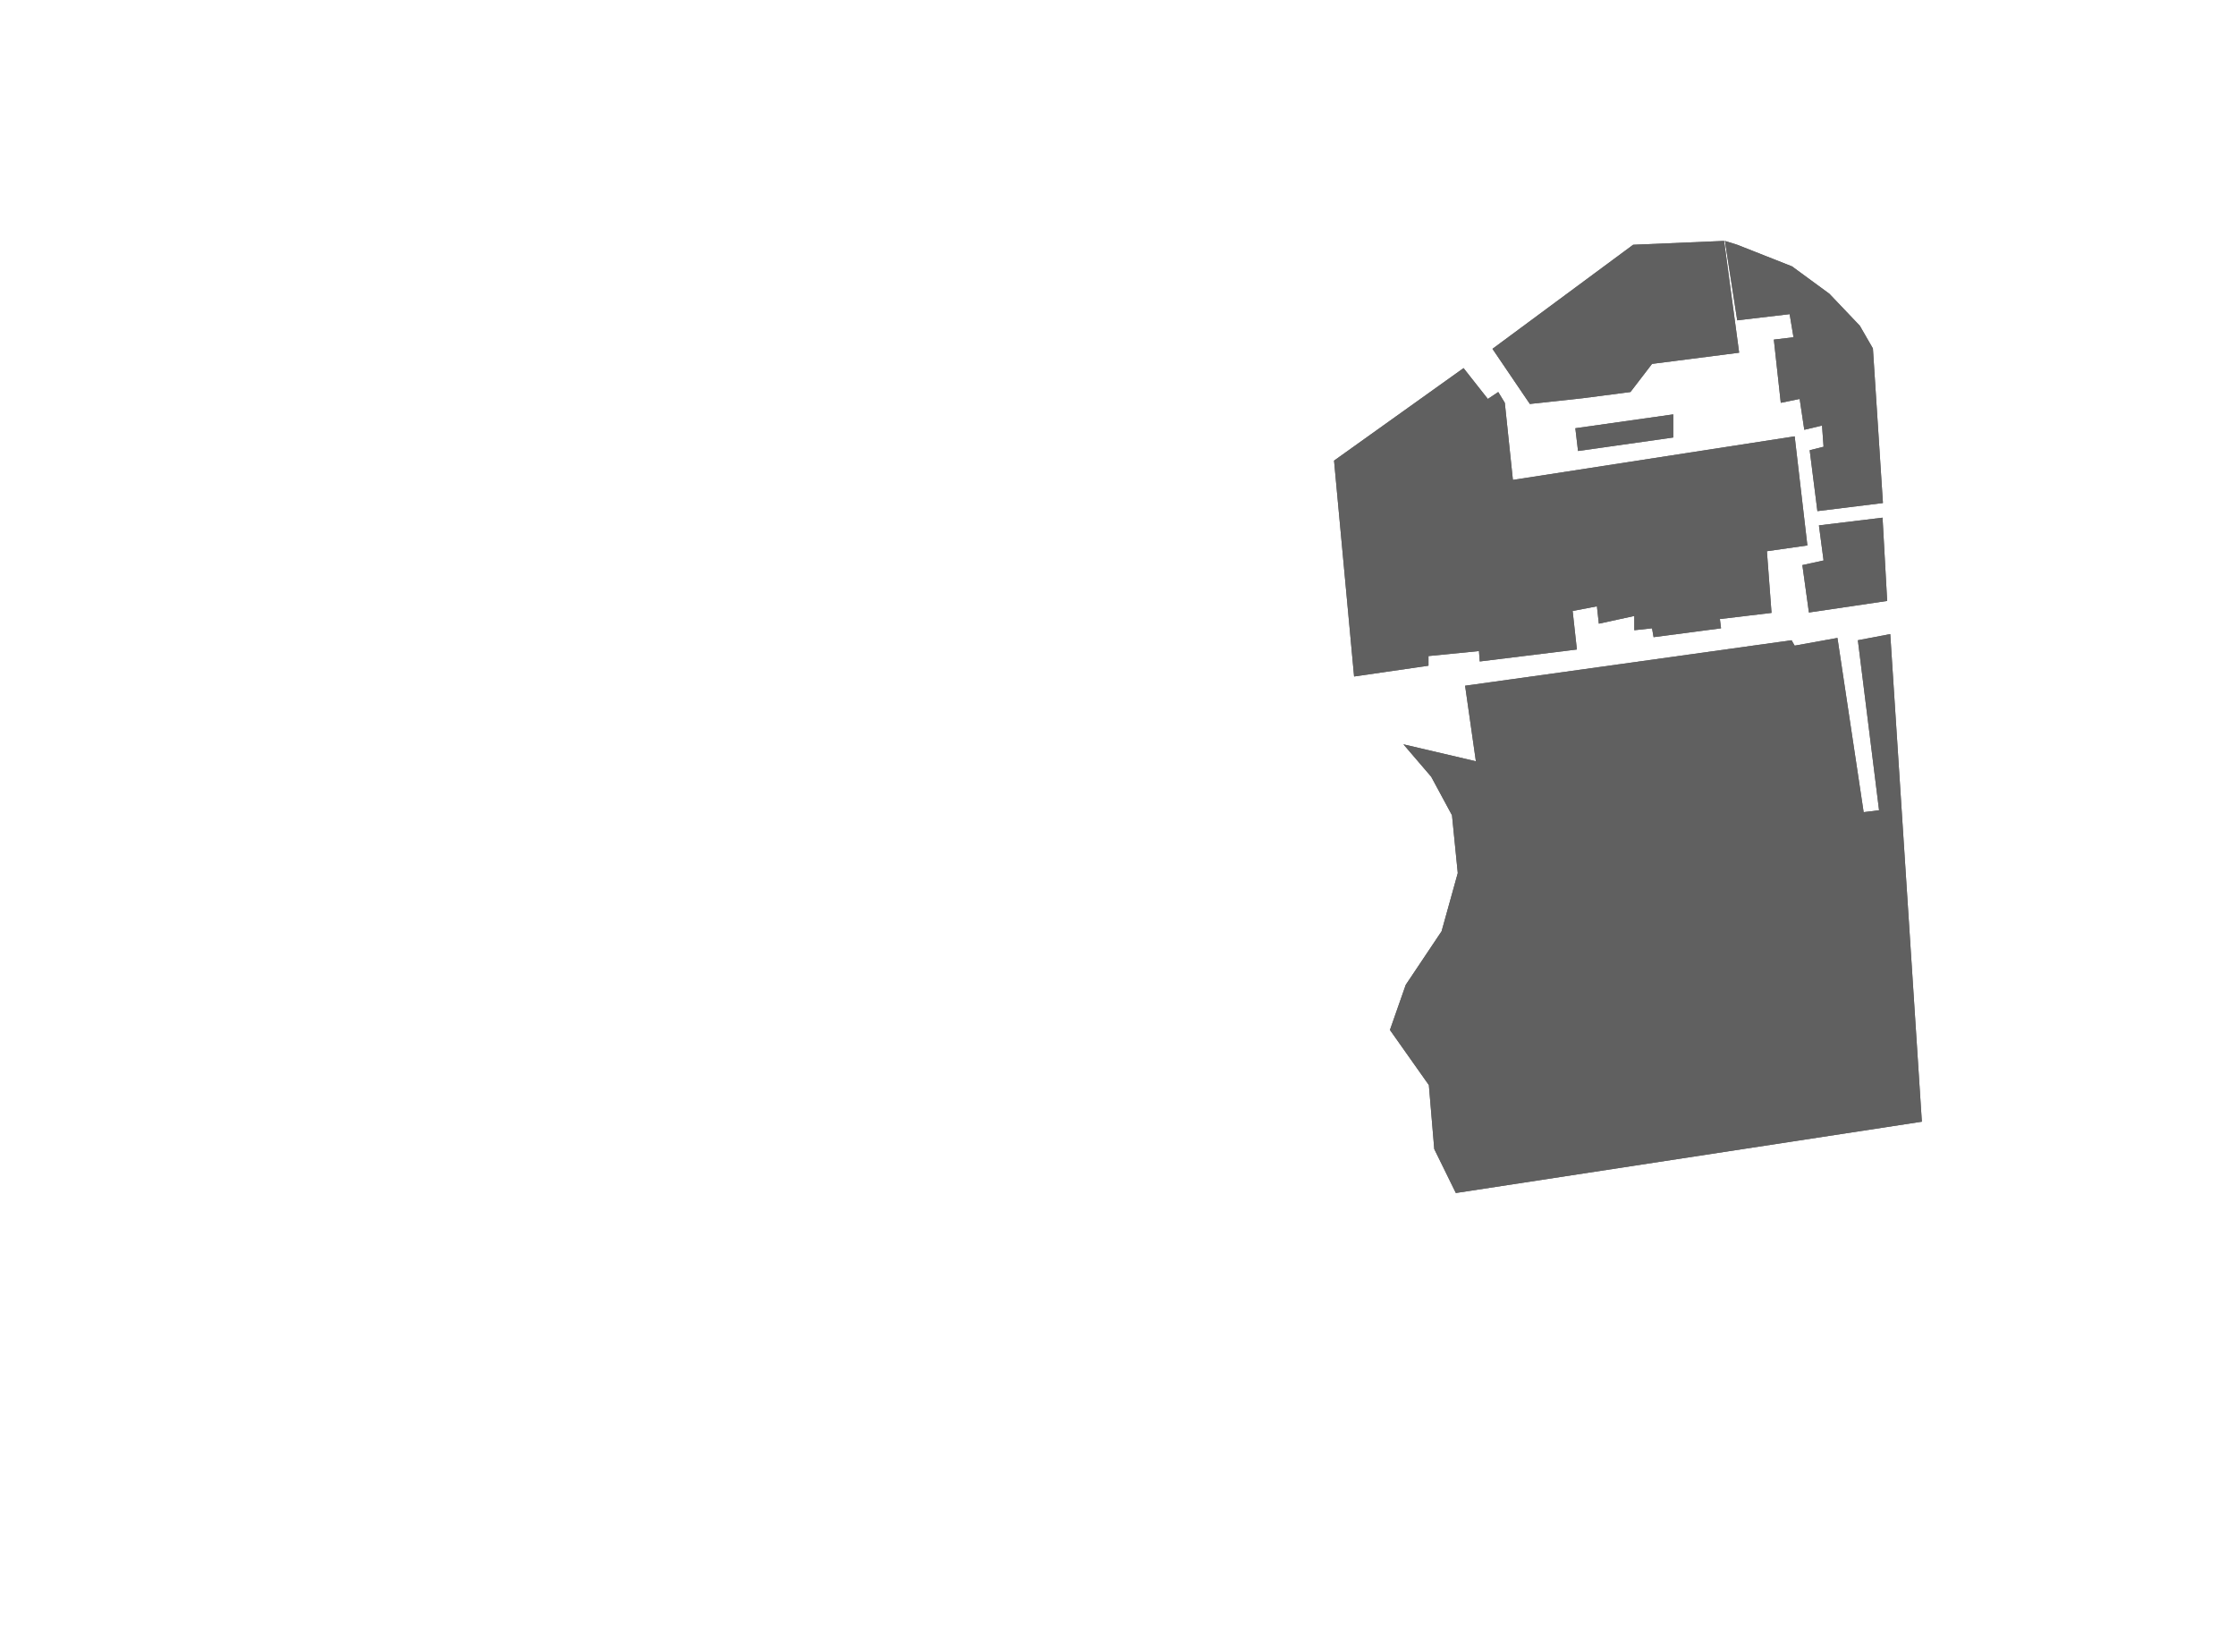 <?xml version="1.0" encoding="utf-8"?>
<!-- Generator: Adobe Illustrator 23.0.1, SVG Export Plug-In . SVG Version: 6.00 Build 0)  -->
<svg version="1.1" xmlns="http://www.w3.org/2000/svg" xmlns:xlink="http://www.w3.org/1999/xlink" x="0px" y="0px"
	 viewBox="0 0 580.1 428.6" style="enable-background:new 0 0 580.1 428.6;" xml:space="preserve">
<style type="text/css">
	.st0{display:none;}
	.st1{display:inline;}
	.st2{display:inline;fill:#606060;}
	.st3{display:inline;clip-path:url(#SVGID_2_);fill:#0F0E11;}
	.st4{fill-rule:evenodd;clip-rule:evenodd;fill:#606060;}
	.st5{display:inline;fill-rule:evenodd;clip-rule:evenodd;fill:#606060;}
	.st6{fill:none;stroke:#0F0E11;stroke-miterlimit:10;}
	.st7{fill:#606060;}
</style>
<g id="F6">
	<g>
		<polygon class="st7" points="498.6,291 377.7,309.5 372.1,298.1 370.7,281.5 360.6,267.2 364.7,255.5 374,241.6 378.2,226.5
			376.7,211.5 371.3,201.5 364.1,193.1 382.9,197.5 380.1,177.9 464.8,166.1 465.6,167.5 476.7,165.5 483.5,210.7 487.5,210.2
			482,166.1 490.4,164.5 		"/>
		<polygon class="st7" points="498.6,291 377.7,309.5 372.1,298.1 370.7,281.5 360.6,267.2 364.7,255.5 374,241.6 378.2,226.5
			376.7,211.5 371.3,201.5 364.1,193.1 382.9,197.5 380.1,177.9 464.8,166.1 465.6,167.5 476.7,165.5 483.5,210.7 487.5,210.2
			482,166.1 490.4,164.5 		"/>
		<polygon class="st7" points="387.2,90.5 396.9,104.8 410.7,103.3 423,101.7 428.6,94.4 451.2,91.5 447.3,62.5 423.7,63.5 		"/>
		<polygon class="st7" points="387.2,90.5 396.9,104.8 410.7,103.3 423,101.7 428.6,94.4 451.2,91.5 447.3,62.5 423.7,63.5 		"/>
		<polygon class="st7" points="485.9,90.4 488.5,130.5 471.5,132.6 469.5,116.8 473.1,115.9 472.7,110.4 468.1,111.5 466.9,103.5
			462,104.5 460.2,88.1 465.3,87.5 464.3,81.5 450.7,83.1 447.5,62.5 450.7,63.5 464.9,69.1 474.6,76.2 482.5,84.5 		"/>
		<polygon class="st7" points="485.9,90.4 488.5,130.5 471.5,132.6 469.5,116.8 473.1,115.9 472.7,110.4 468.1,111.5 466.9,103.5
			462,104.5 460.2,88.1 465.3,87.5 464.3,81.5 450.7,83.1 447.5,62.5 450.7,63.5 464.9,69.1 474.6,76.2 482.5,84.5 		"/>
		<polygon class="st7" points="346.1,119.5 379.7,95.5 386,103.5 388.7,101.7 390.4,104.5 392.5,124.5 465.6,113.2 468.9,141.5
			458.4,143 459.6,159 446.2,160.6 446.5,163 429,165.3 428.6,163 424,163.5 424,159.8 414.8,161.8 414.3,157.3 408,158.5
			409.1,168.5 383.9,171.6 383.7,168.9 370.6,170.2 370.6,172.7 351.3,175.5 		"/>
		<polygon class="st7" points="346.1,119.5 379.7,95.5 386,103.5 388.7,101.7 390.4,104.5 392.5,124.5 465.6,113.2 468.9,141.5
			458.4,143 459.6,159 446.2,160.6 446.5,163 429,165.3 428.6,163 424,163.5 424,159.8 414.8,161.8 414.3,157.3 408,158.5
			409.1,168.5 383.9,171.6 383.7,168.9 370.6,170.2 370.6,172.7 351.3,175.5 		"/>
		<polygon class="st7" points="408.7,111.1 434.1,107.5 434.1,113.5 409.4,117 		"/>
		<polygon class="st7" points="408.7,111.1 434.1,107.5 434.1,113.5 409.4,117 		"/>
		<polygon class="st7" points="471.9,136.3 488.4,134.3 489.6,155.9 469.3,158.9 467.6,146.6 473.1,145.4 		"/>
		<polygon class="st7" points="471.9,136.3 488.4,134.3 489.6,155.9 469.3,158.9 467.6,146.6 473.1,145.4 		"/>
	</g>
</g>
</svg>
